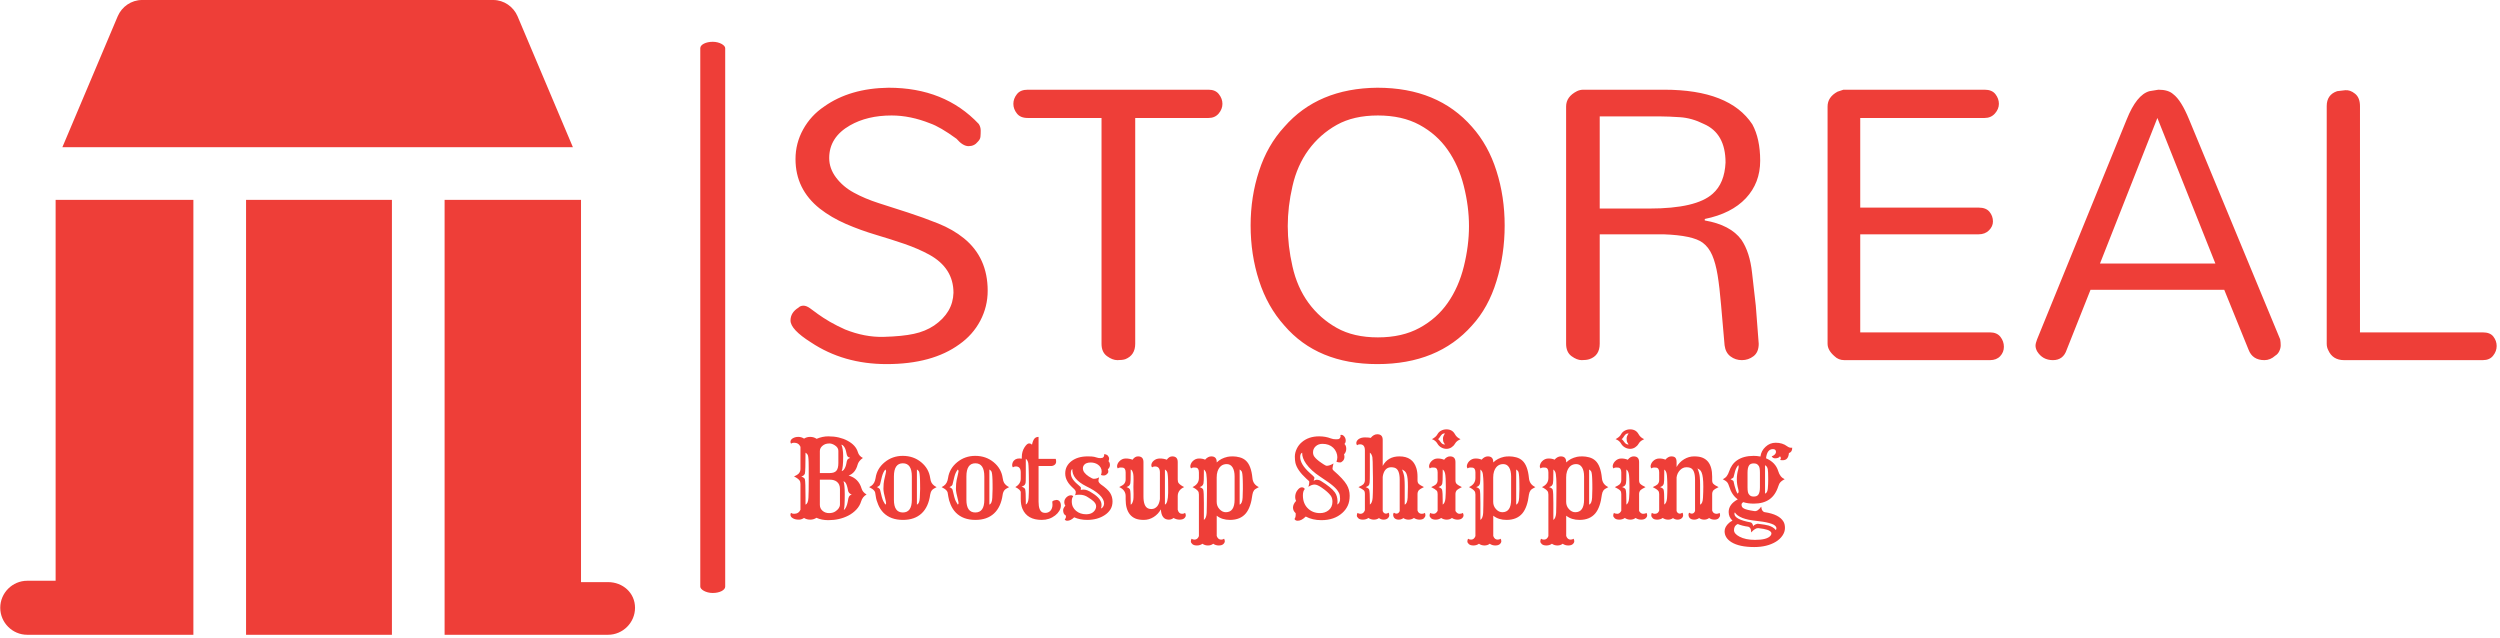 <svg xmlns="http://www.w3.org/2000/svg" version="1.1" xmlns:xlink="http://www.w3.org/1999/xlink" xmlns:svgjs="http://svgjs.dev/svgjs" width="1000" height="255" viewBox="0 0 1000 255"><g transform="matrix(1,0,0,1,-0.606,-0.543)"><svg viewBox="0 0 396 101" data-background-color="#ffffff" preserveAspectRatio="xMidYMid meet" height="255" width="1000" xmlns="http://www.w3.org/2000/svg" xmlns:xlink="http://www.w3.org/1999/xlink"><g id="tight-bounds" transform="matrix(1,0,0,1,0.24,0.215)"><svg viewBox="0 0 395.52 100.57" height="100.57" width="395.52"><g><svg viewBox="0 0 578.69 147.145" height="100.57" width="395.52"><g><rect width="5.777" height="127.767" x="162.269" y="9.689" fill="#ee3e38" opacity="1" stroke-width="0" stroke="transparent" fill-opacity="1" class="rect-o-0" data-fill-palette-color="primary" rx="1%" id="o-0" data-palette-color="#ee3e38"></rect></g><g transform="matrix(1,0,0,1,183.17,20.336)"><svg viewBox="0 0 395.52 106.473" height="106.473" width="395.52"><g id="textblocktransform"><svg viewBox="0 0 395.52 106.473" height="106.473" width="395.52" id="textblock"><g><svg viewBox="0 0 395.52 64.064" height="64.064" width="395.52"><g transform="matrix(1,0,0,1,0,0)"><svg width="395.52" viewBox="2.64 -31.61 197.98 32.07" height="64.064" data-palette-color="#ee3e38"><path d="M7.13-23.45L7.13-23.45Q7.13-22.24 7.93-21.18 8.74-20.11 10-19.43 11.26-18.74 12.87-18.22 14.48-17.7 16.26-17.13 18.05-16.55 19.77-15.86 21.49-15.17 22.76-14.14L22.76-14.14Q25.52-11.9 25.52-8.05L25.52-8.05Q25.52-6.21 24.66-4.57 23.79-2.93 22.24-1.84L22.24-1.84Q19.08 0.46 13.79 0.46L13.79 0.46Q8.79 0.46 5-2.07L5-2.07Q2.64-3.56 2.64-4.6L2.64-4.6Q2.64-5.52 3.56-6.09L3.56-6.09Q3.79-6.32 4.14-6.32 4.48-6.32 4.89-6.03 5.29-5.75 5.83-5.34 6.38-4.94 7.21-4.45 8.05-3.97 8.97-3.56L8.97-3.56Q11.26-2.64 13.45-2.7 15.63-2.76 16.95-3.05 18.28-3.33 19.31-4.02L19.31-4.02Q21.49-5.52 21.55-7.82L21.55-7.82Q21.55-10.69 18.74-12.24L18.74-12.24Q17.47-12.93 15.89-13.48 14.31-14.02 12.56-14.54 10.8-15.06 9.08-15.8 7.36-16.55 6.03-17.59L6.03-17.59Q3.22-19.83 3.22-23.33L3.22-23.33Q3.22-25.17 4.11-26.78 5-28.39 6.55-29.43L6.55-29.43Q9.54-31.55 14.02-31.61L14.02-31.61Q20.52-31.61 24.48-27.41L24.48-27.41Q24.71-27.07 24.71-26.64 24.71-26.21 24.68-25.92 24.66-25.63 24.37-25.34L24.37-25.34Q23.97-24.83 23.3-24.83 22.64-24.83 21.9-25.69L21.9-25.69Q20-27.07 18.85-27.47L18.85-27.47Q16.55-28.39 14.37-28.39L14.37-28.39Q11.55-28.39 9.54-27.24L9.54-27.24Q7.13-25.86 7.13-23.45ZM38.73-28.1L30.17-28.1Q29.31-28.1 28.91-28.62 28.5-29.14 28.5-29.74 28.5-30.34 28.91-30.86 29.31-31.38 30.17-31.38L30.17-31.38 51.15-31.38Q51.95-31.38 52.35-30.86 52.76-30.34 52.76-29.74 52.76-29.14 52.33-28.62 51.89-28.1 51.15-28.1L51.15-28.1 42.64-28.1 42.64-1.9Q42.64-0.57 41.49-0.11L41.49-0.11Q41.15 0 40.57 0 40 0 39.37-0.46 38.73-0.92 38.73-1.9L38.73-1.9 38.73-28.1ZM60.89-20.2Q60.34-17.82 60.34-15.55 60.34-13.28 60.89-10.86 61.43-8.45 62.75-6.64 64.08-4.83 66.03-3.74 67.98-2.64 70.8-2.64 73.62-2.64 75.63-3.74 77.64-4.83 78.9-6.64 80.17-8.45 80.77-10.86 81.37-13.28 81.37-15.55 81.37-17.82 80.77-20.2 80.17-22.59 78.9-24.4 77.64-26.21 75.63-27.3 73.62-28.39 70.8-28.39 67.98-28.39 66.03-27.3 64.08-26.21 62.75-24.4 61.43-22.59 60.89-20.2ZM56.03-15.63L56.03-15.63Q56.03-18.97 57.01-21.95 57.98-24.94 59.94-27.07L59.94-27.07Q63.85-31.55 70.74-31.61L70.74-31.61Q77.75-31.61 81.72-27.07L81.72-27.07Q83.62-24.94 84.56-21.95 85.51-18.97 85.51-15.63L85.51-15.63Q85.51-12.24 84.56-9.17 83.62-6.09 81.72-4.02L81.72-4.02Q77.75 0.46 70.74 0.46L70.74 0.46Q63.79 0.46 59.94-4.02L59.94-4.02Q57.98-6.21 57.01-9.22 56.03-12.24 56.03-15.63ZM92.64-1.9L92.64-29.43Q92.64-30.57 93.9-31.21L93.9-31.21Q94.25-31.38 94.65-31.38L94.65-31.38 104.02-31.38Q111.6-31.38 114.25-27.36L114.25-27.36Q115.16-25.69 115.16-23.13 115.16-20.57 113.5-18.79 111.83-17.01 108.73-16.38L108.73-16.38 108.73-16.21Q111.72-15.69 112.98-13.97L112.98-13.97Q113.96-12.53 114.22-10.11 114.48-7.7 114.65-6.32L114.65-6.32Q114.82-4.31 114.99-1.9L114.99-1.9Q114.99-0.92 114.39-0.46 113.79 0 113.04 0 112.29 0 111.72-0.43 111.14-0.86 111.03-1.72L111.03-1.72Q110.8-4.37 110.62-6.41 110.45-8.45 110.22-9.86 109.99-11.26 109.59-12.18 109.19-13.1 108.5-13.62L108.5-13.62Q107.35-14.48 103.96-14.6L103.96-14.6 96.54-14.6 96.54-1.9Q96.54-0.52 95.34-0.11L95.34-0.11Q94.99 0 94.45 0 93.9 0 93.27-0.46 92.64-0.92 92.64-1.9L92.64-1.9ZM96.54-17.59L102.29-17.59Q107.75-17.59 109.65-19.31L109.65-19.31Q111.03-20.52 111.14-22.93L111.14-22.93Q111.14-26.32 108.61-27.41L108.61-27.41Q107.23-28.1 105.85-28.19 104.48-28.28 103.67-28.28L103.67-28.28 96.54-28.28 96.54-17.59ZM141.83 0L124.93 0Q124.24 0 123.78-0.46L123.78-0.46Q122.98-1.15 122.98-1.9L122.98-1.9 122.98-29.43Q122.98-30.52 124.13-31.15L124.13-31.15Q124.47-31.26 124.82-31.38L124.82-31.38 141.2-31.38Q142.06-31.38 142.46-30.86 142.86-30.34 142.86-29.74 142.86-29.14 142.4-28.62 141.94-28.1 141.2-28.1L141.2-28.1 126.77-28.1 126.77-17.7 140.51-17.7Q141.37-17.7 141.77-17.21 142.17-16.72 142.17-16.09L142.17-16.09Q142.17-15.52 141.71-15.06 141.25-14.6 140.51-14.6L140.51-14.6 126.77-14.6 126.77-3.22 141.83-3.22Q142.63-3.22 143.04-2.7 143.44-2.18 143.44-1.55 143.44-0.92 143.01-0.46 142.58 0 141.83 0L141.83 0ZM164.93-27.93L175.5-2.41Q175.56-2.07 175.56-1.72 175.56-1.38 175.39-1.03 175.22-0.69 174.93-0.52L174.93-0.52Q174.36 0 173.67 0L173.67 0Q172.29 0 171.83-1.21L171.83-1.21 169.01-8.16 153.49-8.16 150.73-1.21Q150.33 0 149.13 0 147.92 0 147.29-1.03L147.29-1.03Q147.11-1.38 147.11-1.67 147.11-1.95 147.29-2.41L147.29-2.41 157.69-27.93Q158.84-30.8 160.33-31.21L160.33-31.21Q160.73-31.26 161.37-31.38L161.37-31.38Q162.52-31.38 163.09-30.86L163.09-30.86Q164.01-30.17 164.93-27.93L164.93-27.93ZM161.25-28.1L154.59-11.21 167.98-11.21 161.25-28.1ZM199.01 0L182.92 0Q181.59 0 181.08-1.15L181.08-1.15Q180.9-1.49 180.9-1.9L180.9-1.9 180.9-29.48Q180.9-30.8 182.11-31.21L182.11-31.21Q182.46-31.26 183.03-31.32 183.61-31.38 184.18-30.92 184.76-30.46 184.76-29.48L184.76-29.48 184.76-3.22 199.01-3.22Q199.87-3.22 200.24-2.73 200.62-2.24 200.62-1.64 200.62-1.03 200.21-0.52 199.81 0 199.01 0L199.01 0Z" opacity="1" transform="matrix(1,0,0,1,0,0)" fill="#ee3e38" class="wordmark-text-0" data-fill-palette-color="primary" id="text-0"></path></svg></g></svg></g><g transform="matrix(1,0,0,1,0,79.188)"><svg viewBox="0 0 232.21 27.285" height="27.285" width="232.21"><g transform="matrix(1,0,0,1,0,0)"><svg width="232.21" viewBox="1.83 -41.33 463.936 54.51" height="27.285" data-palette-color="#ee3e38"><path d="M10.99 0.49L10.99 0.49Q9.38 0.49 8.13-0.29L8.13-0.29Q6.88 0.49 5.82 0.49 4.76 0.49 4.08 0.31 3.39 0.12 2.88-0.2L2.88-0.2Q1.83-0.83 1.83-1.78L1.83-1.78Q1.83-2.27 2.1-2.64L2.1-2.64Q2.64-2.22 3.47-2.22L3.47-2.22Q5.64-2.22 6.47-4.08L6.47-4.08 6.47-16.02Q6.47-17.11 6.01-17.7L6.01-17.7Q5.27-18.65 3.49-19.51L3.49-19.51Q5.13-20.26 5.64-20.83L5.64-20.83Q6.47-21.78 6.47-22.95L6.47-22.95 6.47-33.25Q5.64-35.13 3.47-35.13L3.47-35.13Q2.64-35.13 2.1-34.72L2.1-34.72Q1.83-35.08 1.83-35.56 1.83-36.04 2.11-36.45 2.39-36.87 2.88-37.16L2.88-37.16Q4-37.84 5.46-37.84 6.91-37.84 8.13-37.04L8.13-37.04Q9.4-37.84 10.96-37.84L10.96-37.84Q12.67-37.84 13.94-36.94L13.94-36.94Q16.65-38.09 19.34-38.09 22.02-38.09 24.23-37.56 26.44-37.04 28.22-36.08L28.22-36.08Q32.1-34.03 33.06-30.76L33.06-30.76Q33.59-28.96 35.38-28.08L35.38-28.08Q33.4-26.71 32.93-24.95L32.93-24.95Q31.91-21.09 28.78-19.92L28.78-19.92Q33.37-18.65 34.77-13.92L34.77-13.92Q35.25-12.23 37.08-11.16L37.08-11.16Q35.21-10.11 34.57-7.98 33.94-5.86 32.34-4.16 30.74-2.47 28.61-1.37L28.61-1.37Q24.51 0.73 19.36 0.73L19.36 0.73Q16.28 0.73 13.87-0.37L13.87-0.37Q12.6 0.49 10.99 0.49ZM15.45-21.09L20.02-21.09Q22.17-21.09 23.07-22.12L23.07-22.12Q24.02-23.17 24.02-25.73L24.02-25.73 24.02-31.37Q24.02-32.86 22.46-33.89L22.46-33.89Q21.09-34.79 19.93-34.79 18.77-34.79 18.03-34.51 17.29-34.23 16.7-33.74L16.7-33.74Q15.45-32.71 15.45-31.27L15.45-31.27 15.45-21.09ZM25.42-34.23L25.42-34.23Q26.25-32.37 26.25-28.81L26.25-28.81Q26.25-23.56 25.56-22L25.56-22Q26.59-22.19 27.29-23.97L27.29-23.97Q27.56-24.63 27.7-25.37 27.83-26.1 27.92-26.5 28-26.9 28.17-27.2L28.17-27.2Q28.54-27.81 29.49-28.13L29.49-28.13Q28.52-28.44 28.27-28.81L28.27-28.81Q27.95-29.22 27.76-30.32 27.56-31.42 27.29-32.12 27.03-32.81 26.71-33.25L26.71-33.25Q26.1-34.13 25.42-34.23ZM8.81-9.64L8.81-6.47Q10.03-6.93 10.16-9.67L10.16-9.67Q10.3-12.4 10.3-17.24 10.3-22.07 10.29-23.67 10.28-25.27 10.25-26.25L10.25-26.25Q10.18-29.13 9.7-29.72 9.23-30.32 8.81-30.52L8.81-30.52Q8.81-22.02 8.52-20.85L8.52-20.85Q8.18-19.87 6.86-19.46L6.86-19.46Q8.33-18.95 8.52-18.21L8.52-18.21Q8.81-17.04 8.81-9.64L8.81-9.64ZM15.45-18.02L15.45-6.37Q15.45-4.66 16.75-3.56L16.75-3.56Q17.99-2.54 19.73-2.54L19.73-2.54Q21.41-2.54 22.56-3.27L22.56-3.27Q24.76-4.71 24.76-6.57L24.76-6.57 24.76-13.72Q24.76-15.94 23.32-17.07L23.32-17.07Q22.09-18.02 20.12-18.02L20.12-18.02 15.45-18.02ZM26.39-17.26L26.39-17.26Q26.98-15.94 26.98-11.16L26.98-11.16Q26.98-5.1 26.54-4.05L26.54-4.05Q27.05-4.15 27.59-5.3 28.13-6.45 28.34-7.67 28.56-8.89 28.65-9.33 28.74-9.77 28.91-10.11L28.91-10.11Q29.3-10.84 30.22-11.16L30.22-11.16Q28.76-11.62 28.5-13.01 28.25-14.4 28-15.16 27.76-15.92 27.49-16.36L27.49-16.36Q27.03-17.14 26.39-17.26ZM44.89-2.73Q43.36-4.3 42.47-6.45 41.57-8.59 41.38-10.13 41.18-11.67 41.05-12.11 40.92-12.55 40.6-12.94L40.6-12.94Q39.96-13.75 38.28-14.58L38.28-14.58Q40.4-15.53 40.99-17.63L40.99-17.63Q41.16-18.21 41.26-18.8L41.26-18.8Q41.89-23.17 45.48-26.11 49.07-29.05 53.85-29.05L53.85-29.05Q58.84-29.05 62.42-26.07L62.42-26.07Q65.92-23.17 66.55-18.8L66.55-18.8Q66.77-17.26 67.21-16.55L67.21-16.55Q68.04-15.26 69.53-14.58L69.53-14.58Q67.87-13.77 67.38-13.16L67.38-13.16Q66.72-12.3 66.55-11.13L66.55-11.13Q65.77-5.37 62.55-2.38 59.32 0.61 53.95 0.61L53.95 0.61Q48.19 0.61 44.89-2.73L44.89-2.73ZM58.05-19.51Q58.05-25.61 53.9-25.61 49.75-25.61 49.75-19.51L49.75-19.51 49.75-8.69Q49.75-2.83 53.88-2.83L53.88-2.83Q58.05-2.83 58.05-8.69L58.05-8.69 58.05-19.51ZM60.4-22.73L60.4-6.47Q61.62-6.93 61.74-9.67L61.74-9.67Q61.89-12.4 61.89-13.73 61.89-15.06 61.87-15.95 61.86-16.85 61.84-17.8L61.84-17.8Q61.74-21.36 61.28-21.95 60.81-22.53 60.4-22.73L60.4-22.73ZM45.77-6.47L45.77-6.47Q46.12-6.74 46.12-7.08L46.12-7.08Q46.12-7.62 45.9-8.45L45.9-8.45Q44.89-12.28 44.89-13.78 44.89-15.28 44.99-16.13 45.09-16.97 45.24-17.82L45.24-17.82Q45.55-19.48 45.9-20.75L45.9-20.75Q46.12-21.58 46.12-21.88L46.12-21.88Q46.12-22.46 45.77-22.73L45.77-22.73Q44.75-21.51 44.21-19.46 43.67-17.41 43.33-15.84L43.33-15.84Q43.21-15.19 41.89-14.58L41.89-14.58Q43.21-13.96 43.33-13.35L43.33-13.35Q44.24-9.23 44.82-8.11 45.41-6.98 45.77-6.47ZM78.46-2.73Q76.92-4.3 76.03-6.45 75.14-8.59 74.95-10.13 74.75-11.67 74.62-12.11 74.48-12.55 74.16-12.94L74.16-12.94Q73.53-13.75 71.85-14.58L71.85-14.58Q73.97-15.53 74.56-17.63L74.56-17.63Q74.73-18.21 74.82-18.8L74.82-18.8Q75.46-23.17 79.05-26.11 82.64-29.05 87.42-29.05L87.42-29.05Q92.4-29.05 95.99-26.07L95.99-26.07Q99.48-23.17 100.12-18.8L100.12-18.8Q100.34-17.26 100.78-16.55L100.78-16.55Q101.61-15.26 103.1-14.58L103.1-14.58Q101.44-13.77 100.95-13.16L100.95-13.16Q100.29-12.3 100.12-11.13L100.12-11.13Q99.34-5.37 96.11-2.38 92.89 0.61 87.52 0.61L87.52 0.61Q81.76 0.61 78.46-2.73L78.46-2.73ZM91.62-19.51Q91.62-25.61 87.47-25.61 83.32-25.61 83.32-19.51L83.32-19.51 83.32-8.69Q83.32-2.83 87.45-2.83L87.45-2.83Q91.62-2.83 91.62-8.69L91.62-8.69 91.62-19.51ZM93.96-22.73L93.96-6.47Q95.19-6.93 95.31-9.67L95.31-9.67Q95.45-12.4 95.45-13.73 95.45-15.06 95.44-15.95 95.43-16.85 95.41-17.8L95.41-17.8Q95.31-21.36 94.84-21.95 94.38-22.53 93.96-22.73L93.96-22.73ZM79.34-6.47L79.34-6.47Q79.68-6.74 79.68-7.08L79.68-7.08Q79.68-7.62 79.46-8.45L79.46-8.45Q78.46-12.28 78.46-13.78 78.46-15.28 78.56-16.13 78.66-16.97 78.8-17.82L78.8-17.82Q79.12-19.48 79.46-20.75L79.46-20.75Q79.68-21.58 79.68-21.88L79.68-21.88Q79.68-22.46 79.34-22.73L79.34-22.73Q78.32-21.51 77.78-19.46 77.24-17.41 76.9-15.84L76.9-15.84Q76.78-15.19 75.46-14.58L75.46-14.58Q76.78-13.96 76.9-13.35L76.9-13.35Q77.8-9.23 78.39-8.11 78.97-6.98 79.34-6.47ZM122.18-3.58Q122.65-4.05 122.92-4.8 123.19-5.54 123.19-6.36 123.19-7.18 123.09-7.86L123.09-7.86Q123.26-8.23 124.02-8.44 124.77-8.64 125.02-8.64L125.02-8.64Q125.94-8.64 126.51-7.95 127.07-7.25 127.07-6.02 127.07-4.79 126.35-3.59 125.63-2.39 124.43-1.46L124.43-1.46Q121.77 0.61 118.23 0.61L118.23 0.61Q111.49 0.61 109.29-4.49L109.29-4.49Q108.49-6.37 108.49-9.2L108.49-9.2 108.49-12.18Q108.49-13.33 105.97-14.6L105.97-14.6Q108.49-16.04 108.49-18.48L108.49-18.48 108.49-21.36Q108.49-24.15 106.22-24.15L106.22-24.15Q105.39-24.15 104.85-23.73L104.85-23.73Q104.51-24.19 104.51-24.69 104.51-25.2 104.69-25.79 104.88-26.39 105.34-26.88L105.34-26.88Q106.51-28.15 108.98-27.76L108.98-27.76 108.98-28.54Q108.98-31.1 110.27-33.06L110.27-33.06Q111.42-34.81 112.31-34.81 113.2-34.81 113.69-34.2L113.69-34.2Q114.1-36.13 114.79-36.99 115.47-37.84 116.74-37.84L116.74-37.84 116.74-27.66 124.68-27.66Q124.87-27.27 124.87-26.35 124.87-25.44 124.16-24.89 123.45-24.34 122.45-24.34L122.45-24.34 116.74-24.34 116.74-7.81Q116.74-3.56 118.67-2.83L118.67-2.83Q119.23-2.64 119.88-2.64 120.52-2.64 121.12-2.87 121.72-3.1 122.18-3.58ZM110.83-8.06L110.83-6.47Q111.98-7.2 112.13-9.52L112.13-9.52Q112.22-11.18 112.24-12.11 112.25-13.04 112.26-13.61 112.27-14.18 112.27-14.5L112.27-14.5 112.27-15.48Q112.27-16.19 112.26-17.3 112.25-18.41 112.24-19.71 112.22-21.02 112.18-22.22L112.18-22.22Q112.1-25.1 111.96-25.73L111.96-25.73Q111.66-27.15 110.83-27.69L110.83-27.69 110.83-20.07Q110.83-16.67 110.72-16.48 110.61-16.28 110.54-16.02L110.54-16.02Q110.32-15.28 108.88-14.79L108.88-14.79Q110.34-14.28 110.54-13.55L110.54-13.55Q110.83-12.38 110.83-8.06L110.83-8.06ZM133.24-0.59L133.24-0.59Q131.58 1 130.04 1L130.04 1Q129.19 1 128.87 0.37L128.87 0.37Q129.43-0.2 129.43-0.76 129.43-1.32 129.26-1.61L129.26-1.61 128.95-2.17 129.34-1.44Q128.75-1.71 128.43-2.34 128.12-2.98 128.12-3.89 128.12-4.81 129.14-5.98L129.14-5.98Q128.65-6.67 128.65-7.5 128.65-8.33 128.93-8.87 129.21-9.42 129.65-9.86L129.65-9.86Q130.63-10.79 131.73-10.79L131.73-10.79Q132.46-10.79 132.78-10.28L132.78-10.28Q132.12-9.57 132.12-8.04 132.12-6.52 132.64-5.44 133.17-4.37 134.07-3.61L134.07-3.61Q135.98-2 138.76-2L138.76-2Q141.86-2 143.06-4.27L143.06-4.27Q143.4-4.96 143.4-5.65 143.4-6.35 143.08-6.9 142.76-7.45 142.25-7.96L142.25-7.96Q141.4-8.79 139.64-9.86L139.64-9.86Q137.95-11.06 135.66-11.06L135.66-11.06Q134.17-11.06 133.66-10.82L133.66-10.82Q133.97-11.55 133.97-12.28 133.97-13.01 133-13.88 132.02-14.75 131.25-15.63 130.48-16.5 130.02-17.38L130.02-17.38Q129.09-19.04 129.09-20.9 129.09-22.75 129.86-24.18 130.63-25.61 132.02-26.64L132.02-26.64Q134.93-28.81 139.47-28.81L139.47-28.81Q141.66-28.81 142.48-28.61 143.3-28.42 143.79-28.25L143.79-28.25Q144.45-28 145.4-28 146.35-28 146.73-28.42 147.11-28.83 147.11-29.19 147.11-29.54 147.04-29.74L147.04-29.74Q147.18-29.79 147.48-29.79 147.77-29.79 148.15-29.61 148.53-29.44 148.82-29.15L148.82-29.15Q149.4-28.49 149.4-27.75 149.4-27 149.11-26.61L149.11-26.61Q149.79-25.98 149.79-24.8 149.79-23.63 148.82-22.83L148.82-22.83Q149.04-22.39 149.04-21.75 149.04-21.12 148.35-20.53 147.67-19.95 147.06-19.95L147.06-19.95Q146.01-19.95 145.64-20.21L145.64-20.21Q145.96-21 145.96-21.91 145.96-22.83 145.47-23.66 144.99-24.49 144.23-25L144.23-25Q142.81-25.98 140.86-25.98L140.86-25.98Q138.39-25.98 137.54-24.41L137.54-24.41Q137.27-23.93 137.27-23.35 137.27-22.78 137.43-22.3 137.59-21.83 137.95-21.34L137.95-21.34Q138.66-20.39 139.96-19.53L139.96-19.53Q141.64-18.43 142.3-18.43L142.3-18.43Q143.72-18.43 144.77-19.12L144.77-19.12Q144.47-17.94 144.47-17.48L144.47-17.48Q144.47-16.77 145.6-15.84L145.6-15.84Q148.74-13.67 149.89-11.87L149.89-11.87Q150.99-10.11 150.99-7.96 150.99-5.81 150.04-4.28 149.09-2.76 147.45-1.66L147.45-1.66Q144.06 0.61 139.22 0.61L139.22 0.61Q135.93 0.61 133.24-0.59ZM132.39-22.95L132.39-22.95Q131.68-22.61 131.68-21.06 131.68-19.51 132.68-18.1 133.68-16.7 135.85-14.94L135.85-14.94Q136.37-14.55 136.37-14.18L136.37-14.18Q136.37-13.62 136.27-13.28L136.27-13.28Q136.56-13.35 137.29-13.43L137.29-13.43Q139.08-13.6 141.71-11.77L141.71-11.77Q145.91-9.18 145.91-6.32L145.91-6.32Q145.91-5.25 145.62-4.71L145.62-4.71Q146.5-4.88 146.96-6.2L146.96-6.2Q147.08-6.59 147.08-7.01L147.08-7.01Q147.08-8.98 144.95-11.02 142.81-13.06 138.81-14.97L138.81-14.97Q132.17-18.33 132.39-22.95ZM177.09 0.49L177.09 0.49Q173.64 0.49 173.38-4.27L173.38-4.27Q172.13-2.03 170.02-0.71 167.91 0.61 165.48 0.61 163.05 0.61 161.54-0.05 160.02-0.71 159.02-1.95L159.02-1.95Q157.07-4.39 157.07-8.89L157.07-8.89 157.07-10.4Q157.07-13.23 154.09-14.6L154.09-14.6Q155.85-15.45 156.34-16.04L156.34-16.04Q157.07-16.94 157.07-18.07L157.07-18.07 157.07-21.36Q157.07-23.44 155.65-23.61L155.65-23.61Q155.24-23.66 154.6-23.66 153.97-23.66 153.43-23.24L153.43-23.24Q153.09-23.71 153.09-24.21 153.09-24.71 153.34-25.33 153.6-25.95 154.14-26.51L154.14-26.51Q155.41-27.83 157.09-27.83 158.78-27.83 160.27-27.27L160.27-27.27Q161.34-28.81 162.8-28.81L162.8-28.81Q165.32-28.81 165.32-26.17L165.32-26.17 165.32-10.28Q165.32-5.64 167.47-4.71L167.47-4.71Q168.15-4.42 168.99-4.42 169.84-4.42 170.52-4.77 171.2-5.13 171.72-5.74L171.72-5.74Q172.67-6.93 172.94-9.01L172.94-9.01 172.94-21.36Q172.94-24.15 170.67-24.15L170.67-24.15Q169.84-24.15 169.3-23.73L169.3-23.73Q168.96-24.19 168.96-24.69 168.96-25.2 169.21-25.74 169.47-26.29 170.01-26.76L170.01-26.76Q171.2-27.83 172.92-27.83 174.65-27.83 176.13-27.27L176.13-27.27Q177.21-28.81 178.67-28.81L178.67-28.81Q181.19-28.81 181.19-26.17L181.19-26.17 181.19-18.07Q181.19-16.94 181.63-16.41L181.63-16.41Q182.41-15.45 184.17-14.6L184.17-14.6Q181.19-13.23 181.19-10.4L181.19-10.4 181.19-4.1Q181.65-2.22 183.22-2.22L183.22-2.22Q184.05-2.22 184.58-2.64L184.58-2.64Q184.92-2.17 184.92-1.48 184.92-0.78 184.23-0.15 183.53 0.49 182.06 0.49 180.58 0.49 179.26-0.29L179.26-0.29Q178.28 0.49 177.09 0.49ZM175.26-22.73L175.26-6.47Q176.67-7.03 176.75-11.87L176.75-11.87Q176.75-12.89 176.75-14.21 176.75-15.53 176.73-16.47 176.72-17.41 176.7-18.26L176.7-18.26Q176.6-21.34 176.13-21.94 175.67-22.53 175.26-22.73L175.26-22.73ZM160.73-11.38L160.66-14.6 160.73-17.82Q160.73-20 160.58-20.7L160.58-20.7Q160.17-22.56 159.41-22.73L159.41-22.73 159.41-21.14Q159.41-17.02 159.23-16.3 159.05-15.58 158.64-15.22 158.24-14.87 157.46-14.6L157.46-14.6Q158.92-14.09 159.12-13.35L159.12-13.35Q159.41-12.18 159.41-8.06L159.41-8.06 159.41-6.47Q160.14-6.64 160.61-8.64L160.61-8.64Q160.73-9.2 160.73-11.38L160.73-11.38ZM192.64 11.65L192.64 11.65Q191.54 12.45 190.1 12.45 188.66 12.45 187.96 11.82 187.27 11.18 187.27 10.6L187.27 10.6Q187.27 9.79 187.61 9.33L187.61 9.33Q188.14 9.74 188.97 9.74L188.97 9.74Q190.39 9.74 191 8.11L191 8.11 191-11.13Q191-12.26 190.54-12.79L190.54-12.79Q189.8-13.7 188.02-14.58L188.02-14.58Q191-15.94 191-18.8L191-18.8 191-21.36Q191-23.44 189.58-23.61L189.58-23.61Q189.17-23.66 188.53-23.66 187.9-23.66 187.36-23.24L187.36-23.24Q187.02-23.71 187.02-24.21 187.02-24.71 187.28-25.33 187.53-25.95 188.05-26.51L188.05-26.51Q189.34-27.83 191.04-27.83 192.73-27.83 193.86-27.29L193.86-27.29Q195.2-28.81 196.74-28.81L196.74-28.81Q199.25-28.81 199.25-26.17L199.25-26.17 199.25-26Q201.18-27.93 204.28-28.61L204.28-28.61Q205.23-28.81 206.74-28.81 208.24-28.81 209.9-28.37 211.56-27.93 212.78-26.81L212.78-26.81Q215.22-24.56 215.78-18.8L215.78-18.8Q216.03-15.82 218.76-14.58L218.76-14.58Q217.03-13.72 216.56-13.13L216.56-13.13Q215.95-12.3 215.78-11.13L215.78-11.13Q215.07-5.25 212.75-2.44L212.75-2.44Q210.21 0.61 205.4 0.61L205.4 0.61Q201.69 0.61 199.25-1.34L199.25-1.34 199.25 8.06Q199.86 9.74 201.28 9.74L201.28 9.74Q202.11 9.74 202.65 9.33L202.65 9.33Q202.99 9.79 202.99 10.49 202.99 11.18 202.29 11.82 201.6 12.45 200.18 12.45 198.76 12.45 197.62 11.65L197.62 11.65Q196.64 12.45 195.19 12.45 193.74 12.45 192.64 11.65ZM199.23-19.02L199.23-7.74Q199.23-5.76 200.55-4.35L200.55-4.35Q201.84-2.95 203.45-2.95L203.45-2.95Q207.53-2.95 207.53-8.81L207.53-8.81 207.53-19.51Q207.53-22.19 206.58-23.72 205.62-25.24 203.89-25.24L203.89-25.24Q200.79-25.24 199.62-21.83L199.62-21.83Q199.23-20.65 199.23-19.02L199.23-19.02ZM209.87-22.73L209.87-6.47Q211.09-6.93 211.24-9.67L211.24-9.67Q211.36-12.4 211.36-13.73 211.36-15.06 211.35-15.95 211.34-16.85 211.31-17.8L211.31-17.8Q211.22-21.36 210.75-21.95 210.29-22.53 209.87-22.73L209.87-22.73ZM193.3-7.35L193.3 0.63Q194.44-0.15 194.59-2.64L194.59-2.64Q194.64-4.05 194.66-5.91L194.66-5.91Q194.71-10.08 194.72-11.22 194.74-12.35 194.74-13.16L194.74-13.16 194.74-15.09Q194.74-15.48 194.72-16.05 194.71-16.63 194.7-17.3 194.69-17.97 194.64-18.6L194.64-18.6Q194.52-21.02 194.11-21.74 193.71-22.46 193.3-22.73L193.3-22.73 193.3-21.26Q193.3-17.02 193.11-16.3 192.93-15.58 192.53-15.21 192.12-14.84 191.34-14.58L191.34-14.58Q192.81-14.06 193-13.35L193-13.35Q193.3-12.28 193.3-7.35L193.3-7.35ZM240.48-0.95L240.48-0.95Q238.53 1 236.77 1L236.77 1Q235.65 1 235.26 0.17L235.26 0.17Q235.82-0.51 235.82-1.88L235.82-1.88 235.82-2.25Q235.82-2.39 235.8-2.51L235.8-2.51Q234.57-3.61 234.57-5.11 234.57-6.62 235.99-8.18L235.99-8.18Q235.58-9.01 235.58-9.95 235.58-10.89 235.86-11.71 236.14-12.52 236.63-13.13L236.63-13.13Q237.65-14.48 238.64-14.48 239.63-14.48 240.04-13.7L240.04-13.7Q239.16-12.77 239.16-10.79 239.16-8.81 239.74-7.35 240.31-5.88 241.36-4.83L241.36-4.83Q243.61-2.54 247.1-2.54L247.1-2.54Q249.44-2.54 251.08-3.88L251.08-3.88Q252.84-5.32 252.84-7.81L252.84-7.81Q252.84-9.57 252.01-10.67L252.01-10.67Q250.71-12.38 247.95-14.28L247.95-14.28Q245.83-15.77 244.56-15.77L244.56-15.77Q243.27-15.77 241.7-14.72L241.7-14.72Q242.12-15.97 242.12-17.04L242.12-17.04Q242.12-17.29 241.65-17.68L241.65-17.68 240.75-18.48Q236.48-22.41 235.7-25.78L235.7-25.78Q235.43-26.95 235.43-28.72 235.43-30.49 236.3-32.31 237.16-34.13 238.68-35.4L238.68-35.4Q241.83-38.09 246.68-38.09L246.68-38.09Q249.64-38.09 252.1-37.13L252.1-37.13Q253.15-36.72 254.5-36.72L254.5-36.72Q255.06-36.72 255.51-36.78 255.96-36.84 256.3-37.28L256.3-37.28Q256.62-37.74 256.62-38.11 256.62-38.48 256.52-38.72L256.52-38.72Q256.69-38.79 257-38.79 257.3-38.79 257.67-38.59 258.04-38.38 258.33-38.01L258.33-38.01Q258.99-37.18 258.99-36.15 258.99-35.11 258.4-34.57L258.4-34.57Q259.23-33.84 259.23-32.3L259.23-32.3Q259.23-30.79 258.21-29.76L258.21-29.76Q258.4-29.1 258.4-28.58 258.4-28.05 258.22-27.58 258.04-27.1 257.72-26.76L257.72-26.76Q257.01-26 256.38-26L256.38-26Q255.38-26 254.69-26.34L254.69-26.34Q255.11-27.32 255.11-28.44 255.11-29.57 254.61-30.75 254.11-31.93 253.2-32.81L253.2-32.81Q251.3-34.62 248.22-34.62L248.22-34.62Q246.27-34.62 245.02-33.42L245.02-33.42Q243.85-32.3 243.85-30.71L243.85-30.71Q243.85-29.52 244.44-28.71L244.44-28.71Q245.46-27.32 247.69-25.83L247.69-25.83 248.86-25.05Q249.83-24.44 250.18-24.44 250.52-24.44 250.86-24.51 251.2-24.58 251.62-24.71L251.62-24.71Q252.49-25 253.32-25.54L253.32-25.54 253.01-24.17Q252.86-23.49 252.86-23.17L252.86-23.17Q252.86-22.66 253.37-22.24L253.37-22.24Q257.94-18.29 259.48-15.63L259.48-15.63Q260.82-13.31 260.82-10.62 260.82-7.93 259.94-6.01 259.06-4.08 257.38-2.59L257.38-2.59Q253.67 0.73 247.73 0.73L247.73 0.73Q243.56 0.73 240.48-0.95ZM238.82-30.52L238.82-30.52Q237.9-30.13 237.9-28.49L237.9-28.49Q237.9-25.15 242.36-21.14L242.36-21.14 243.83-19.82Q244.58-19.14 244.5-18.77 244.41-18.41 244.35-18.19 244.29-17.97 244.22-17.77 244.15-17.58 244.12-17.48L244.12-17.48Q244.98-17.99 245.51-17.99L245.51-17.99Q246.59-17.99 247.54-17.41L247.54-17.41Q252.25-14.48 253.94-12.18L253.94-12.18Q255.16-10.5 255.2-7.98L255.2-7.98Q255.2-7.08 255.08-6.47L255.08-6.47Q256.38-7.3 256.38-9.11L256.38-9.11Q256.38-10.86 255.9-11.82 255.42-12.77 254.79-13.51 254.15-14.26 253.14-15.14 252.13-16.02 250.64-17.04L250.64-17.04 247.17-19.41Q242.9-22.22 240.68-25.34L240.68-25.34Q238.73-28.1 238.82-30.52ZM269.51-0.29L269.51-0.29Q268.39 0.49 266.96 0.49 265.53 0.49 264.83-0.15 264.14-0.78 264.14-1.37L264.14-1.37Q264.14-2.17 264.48-2.64L264.48-2.64Q265.02-2.22 265.85-2.22L265.85-2.22Q267.26-2.22 267.87-3.86L267.87-3.86 267.87-11.38Q267.87-12.6 267.41-13.04L267.41-13.04Q266.85-13.62 264.89-14.58L264.89-14.58Q266.6-15.36 267.07-15.82L267.07-15.82Q267.87-16.63 267.87-17.8L267.87-17.8 267.87-31.62Q267.87-34.4 265.6-34.4L265.6-34.4Q264.77-34.4 264.24-33.98L264.24-33.98Q263.89-34.45 263.89-34.95 263.89-35.45 264.15-35.91 264.41-36.38 264.92-36.77L264.92-36.77Q266.09-37.6 267.85-37.6 269.61-37.6 270.58-37.38L270.58-37.38Q271.93-39.06 273.61-39.06L273.61-39.06Q276.12-39.06 276.12-36.43L276.12-36.43 276.12-24.39Q278.49-28.81 283.86-28.81L283.86-28.81Q290.02-28.81 291.7-23.36L291.7-23.36Q292.24-21.63 292.24-19.43L292.24-19.43 292.24-17.8Q292.24-16.65 292.75-16.14L292.75-16.14Q293.51-15.38 295.22-14.6L295.22-14.6Q293.36-13.7 292.92-13.21L292.92-13.21Q292.24-12.45 292.24-11.38L292.24-11.38 292.24-3.74Q292.7-2.22 294.26-2.22L294.26-2.22Q295.09-2.22 295.63-2.64L295.63-2.64Q295.9-2.27 295.9-1.56 295.9-0.85 295.25-0.18 294.61 0.49 293.19 0.49 291.77 0.49 290.58-0.29L290.58-0.29Q289.48 0.49 288.1 0.49 286.72 0.49 285.7-0.24L285.7-0.24Q284.74 0.49 283.56 0.49 282.37 0.49 281.67-0.12 280.96-0.73 280.96-1.88L280.96-1.88Q280.96-2.42 281.33-2.73L281.33-2.73Q281.89-2.29 282.45-2.29L282.45-2.29Q283.52-2.29 283.99-3.49L283.99-3.49 283.99-18.04Q283.99-22.8 281.67-23.54L281.67-23.54Q280.93-23.78 280.08-23.78L280.08-23.78Q277.54-23.78 276.54-21.09L276.54-21.09Q276.22-20.26 276.12-19.29L276.12-19.29 276.12-3.49Q276.59-2.29 277.66-2.29L277.66-2.29Q278.22-2.29 278.79-2.73L278.79-2.73Q279.15-2.42 279.15-1.57 279.15-0.73 278.44-0.12 277.74 0.49 276.54 0.49 275.34 0.49 274.39-0.24L274.39-0.24Q273.39 0.49 272.02 0.49 270.66 0.49 269.51-0.29ZM270.17-8.08L270.17-6.49Q271.27-7.2 271.46-9.59L271.46-9.59Q271.54-10.64 271.56-11.94 271.58-13.23 271.6-13.78 271.61-14.33 271.61-14.6L271.61-14.6 271.61-16.8Q271.61-17.7 271.61-18.85L271.61-18.85 271.56-21.24Q271.51-27.71 271.34-28.44L271.34-28.44Q271-29.98 270.17-30.52L270.17-30.52 270.17-22.29Q270.17-17.24 270.06-16.66 269.95-16.09 269.87-15.82L269.87-15.82Q269.66-15.06 268.21-14.58L268.21-14.58Q269.68-14.06 269.87-13.35L269.87-13.35Q270.17-12.18 270.17-8.08L270.17-8.08ZM286.31-15.26L286.31-6.47Q287.53-6.93 287.67-9.67L287.67-9.67Q287.79-12.4 287.79-14.69 287.79-16.97 287.65-18.41 287.5-19.85 287.17-20.69 286.84-21.53 286.33-21.96 285.82-22.39 285.08-22.75L285.08-22.75Q286.01-20.56 286.16-18.75 286.31-16.94 286.31-15.26L286.31-15.26ZM305.64-32.3L305.64-32.3Q304.39-32.3 303.23-32.96 302.07-33.62 301.46-34.72L301.46-34.72Q300.81-35.84 299.71-36.43L299.71-36.43Q299.36-36.6 298.93-36.79L298.93-36.79 299.76-37.3Q300.93-38.04 301.49-39.09 302.05-40.14 303.19-40.73 304.32-41.33 305.64-41.33L305.64-41.33Q308.37-41.33 309.59-39.04L309.59-39.04Q310.42-37.52 312.16-36.79L312.16-36.79Q311.79-36.57 311.44-36.4 311.08-36.23 310.77-36.01L310.77-36.01Q310.06-35.52 309.51-34.57 308.96-33.62 307.92-32.96 306.88-32.3 305.64-32.3ZM304.35-35.29Q304.2-35.55 304.11-35.9 304.03-36.25 304.03-37.16 304.03-38.06 304.96-39.45L304.96-39.45Q304.05-39.45 303.69-39.12 303.32-38.79 303.14-38.56 302.95-38.33 302.82-38.1 302.68-37.87 302.49-37.6L302.49-37.6Q302.03-36.94 301.73-36.79L301.73-36.79Q302.12-36.57 302.45-36.1 302.78-35.62 303.22-35.11L303.22-35.11Q303.88-34.3 304.96-34.3L304.96-34.3Q304.81-34.57 304.65-34.8 304.49-35.03 304.35-35.29ZM303.2-0.29L303.2-0.29Q302.07 0.49 300.65 0.49 299.22 0.49 298.52-0.15 297.83-0.78 297.83-1.37L297.83-1.37Q297.83-2.17 298.17-2.64L298.17-2.64Q298.71-2.22 299.76-2.22 300.81-2.22 301.56-3.59L301.56-3.59 301.56-11.38Q301.56-12.45 301.12-12.94L301.12-12.94Q300.41-13.67 298.58-14.58L298.58-14.58Q300.29-15.36 300.76-15.82L300.76-15.82Q301.56-16.63 301.56-17.8L301.56-17.8 301.56-21.36Q301.56-23.44 300.15-23.61L300.15-23.61Q299.73-23.66 299.1-23.66 298.46-23.66 297.92-23.24L297.92-23.24Q297.58-23.71 297.58-24.21 297.58-24.71 297.84-25.33 298.1-25.95 298.63-26.51L298.63-26.51Q299.9-27.83 301.56-27.83 303.22-27.83 304.56-27.25L304.56-27.25Q305.76-28.81 307.3-28.81L307.3-28.81Q309.81-28.81 309.81-26.17L309.81-26.17 309.81-17.8Q309.81-16.63 310.33-16.11L310.33-16.11Q311.08-15.36 312.79-14.58L312.79-14.58Q310.96-13.67 310.5-13.21L310.5-13.21Q309.81-12.45 309.81-11.38L309.81-11.38 309.81-3.52Q310.62-2.22 311.64-2.22 312.67-2.22 313.21-2.64L313.21-2.64Q313.55-2.17 313.55-1.48 313.55-0.78 312.85-0.15 312.16 0.49 310.77 0.49 309.37 0.49 308.18-0.29L308.18-0.29Q307.18 0.49 305.76 0.49 304.35 0.49 303.2-0.29ZM305.31-11.87Q305.32-12.7 305.33-13.26 305.35-13.82 305.35-14.16L305.35-14.16 305.35-14.82Q305.35-15.19 305.33-15.77 305.32-16.36 305.31-17.07 305.3-17.77 305.27-18.46L305.27-18.46Q305.18-20.14 305.03-20.78L305.03-20.78Q304.74-22.19 303.91-22.73L303.91-22.73 303.91-21.14Q303.91-17.02 303.72-16.3 303.54-15.58 303.14-15.22 302.73-14.87 301.95-14.6L301.95-14.6Q303.42-14.09 303.61-13.35L303.61-13.35Q303.91-12.18 303.91-8.06L303.91-8.06 303.91-6.47Q305.03-7.2 305.18-9.47L305.18-9.47Q305.3-11.04 305.31-11.87ZM320.7 11.65L320.7 11.65Q319.6 12.45 318.16 12.45 316.72 12.45 316.02 11.82 315.33 11.18 315.33 10.6L315.33 10.6Q315.33 9.79 315.67 9.33L315.67 9.33Q316.21 9.74 317.04 9.74L317.04 9.74Q318.45 9.74 319.06 8.11L319.06 8.11 319.06-11.13Q319.06-12.26 318.6-12.79L318.6-12.79Q317.87-13.7 316.09-14.58L316.09-14.58Q319.06-15.94 319.06-18.8L319.06-18.8 319.06-21.36Q319.06-23.44 317.65-23.61L317.65-23.61Q317.23-23.66 316.6-23.66 315.96-23.66 315.43-23.24L315.43-23.24Q315.08-23.71 315.08-24.21 315.08-24.71 315.34-25.33 315.6-25.95 316.11-26.51L316.11-26.51Q317.4-27.83 319.1-27.83 320.8-27.83 321.92-27.29L321.92-27.29Q323.26-28.81 324.8-28.81L324.8-28.81Q327.32-28.81 327.32-26.17L327.32-26.17 327.32-26Q329.24-27.93 332.35-28.61L332.35-28.61Q333.3-28.81 334.8-28.81 336.3-28.81 337.96-28.37 339.62-27.93 340.84-26.81L340.84-26.81Q343.28-24.56 343.84-18.8L343.84-18.8Q344.09-15.82 346.82-14.58L346.82-14.58Q345.09-13.72 344.63-13.13L344.63-13.13Q344.02-12.3 343.84-11.13L343.84-11.13Q343.14-5.25 340.82-2.44L340.82-2.44Q338.28 0.61 333.47 0.61L333.47 0.61Q329.76 0.61 327.32-1.34L327.32-1.34 327.32 8.06Q327.93 9.74 329.34 9.74L329.34 9.74Q330.17 9.74 330.71 9.33L330.71 9.33Q331.05 9.79 331.05 10.49 331.05 11.18 330.36 11.82 329.66 12.45 328.24 12.45 326.83 12.45 325.68 11.65L325.68 11.65Q324.7 12.45 323.25 12.45 321.8 12.45 320.7 11.65ZM327.29-19.02L327.29-7.74Q327.29-5.76 328.61-4.35L328.61-4.35Q329.9-2.95 331.52-2.95L331.52-2.95Q335.59-2.95 335.59-8.81L335.59-8.81 335.59-19.51Q335.59-22.19 334.64-23.72 333.69-25.24 331.95-25.24L331.95-25.24Q328.85-25.24 327.68-21.83L327.68-21.83Q327.29-20.65 327.29-19.02L327.29-19.02ZM337.94-22.73L337.94-6.47Q339.16-6.93 339.3-9.67L339.3-9.67Q339.43-12.4 339.43-13.73 339.43-15.06 339.41-15.95 339.4-16.85 339.38-17.8L339.38-17.8Q339.28-21.36 338.82-21.95 338.35-22.53 337.94-22.73L337.94-22.73ZM321.36-7.35L321.36 0.63Q322.51-0.15 322.65-2.64L322.65-2.64Q322.7-4.05 322.73-5.91L322.73-5.91Q322.78-10.08 322.79-11.22 322.8-12.35 322.8-13.16L322.8-13.16 322.8-15.09Q322.8-15.48 322.79-16.05 322.78-16.63 322.76-17.3 322.75-17.97 322.7-18.6L322.7-18.6Q322.58-21.02 322.18-21.74 321.77-22.46 321.36-22.73L321.36-22.73 321.36-21.26Q321.36-17.02 321.18-16.3 320.99-15.58 320.59-15.21 320.19-14.84 319.41-14.58L319.41-14.58Q320.87-14.06 321.07-13.35L321.07-13.35Q321.36-12.28 321.36-7.35L321.36-7.35ZM354.49 11.65L354.49 11.65Q353.39 12.45 351.95 12.45 350.51 12.45 349.81 11.82 349.12 11.18 349.12 10.6L349.12 10.6Q349.12 9.79 349.46 9.33L349.46 9.33Q349.99 9.74 350.82 9.74L350.82 9.74Q352.24 9.74 352.85 8.11L352.85 8.11 352.85-11.13Q352.85-12.26 352.39-12.79L352.39-12.79Q351.65-13.7 349.87-14.58L349.87-14.58Q352.85-15.94 352.85-18.8L352.85-18.8 352.85-21.36Q352.85-23.44 351.43-23.61L351.43-23.61Q351.02-23.66 350.39-23.66 349.75-23.66 349.21-23.24L349.21-23.24Q348.87-23.71 348.87-24.21 348.87-24.71 349.13-25.33 349.38-25.95 349.9-26.51L349.9-26.51Q351.19-27.83 352.89-27.83 354.58-27.83 355.71-27.29L355.71-27.29Q357.05-28.81 358.59-28.81L358.59-28.81Q361.1-28.81 361.1-26.17L361.1-26.17 361.1-26Q363.03-27.93 366.13-28.61L366.13-28.61Q367.08-28.81 368.59-28.81 370.09-28.81 371.75-28.37 373.41-27.93 374.63-26.81L374.63-26.81Q377.07-24.56 377.63-18.8L377.63-18.8Q377.88-15.82 380.61-14.58L380.61-14.58Q378.88-13.72 378.41-13.13L378.41-13.13Q377.8-12.3 377.63-11.13L377.63-11.13Q376.92-5.25 374.6-2.44L374.6-2.44Q372.06 0.61 367.26 0.61L367.26 0.61Q363.54 0.61 361.1-1.34L361.1-1.34 361.1 8.06Q361.71 9.74 363.13 9.74L363.13 9.74Q363.96 9.74 364.5 9.33L364.5 9.33Q364.84 9.79 364.84 10.49 364.84 11.18 364.14 11.82 363.45 12.45 362.03 12.45 360.61 12.45 359.47 11.65L359.47 11.65Q358.49 12.45 357.04 12.45 355.59 12.45 354.49 11.65ZM361.08-19.02L361.08-7.74Q361.08-5.76 362.4-4.35L362.4-4.35Q363.69-2.95 365.3-2.95L365.3-2.95Q369.38-2.95 369.38-8.81L369.38-8.81 369.38-19.51Q369.38-22.19 368.43-23.72 367.47-25.24 365.74-25.24L365.74-25.24Q362.64-25.24 361.47-21.83L361.47-21.83Q361.08-20.65 361.08-19.02L361.08-19.02ZM371.72-22.73L371.72-6.47Q372.94-6.93 373.09-9.67L373.09-9.67Q373.21-12.4 373.21-13.73 373.21-15.06 373.2-15.95 373.19-16.85 373.16-17.8L373.16-17.8Q373.07-21.36 372.6-21.95 372.14-22.53 371.72-22.73L371.72-22.73ZM355.15-7.35L355.15 0.63Q356.29-0.15 356.44-2.64L356.44-2.64Q356.49-4.05 356.51-5.91L356.51-5.91Q356.56-10.08 356.57-11.22 356.59-12.35 356.59-13.16L356.59-13.16 356.59-15.09Q356.59-15.48 356.57-16.05 356.56-16.63 356.55-17.3 356.54-17.97 356.49-18.6L356.49-18.6Q356.37-21.02 355.96-21.74 355.56-22.46 355.15-22.73L355.15-22.73 355.15-21.26Q355.15-17.02 354.96-16.3 354.78-15.58 354.38-15.21 353.97-14.84 353.19-14.58L353.19-14.58Q354.66-14.06 354.85-13.35L354.85-13.35Q355.15-12.28 355.15-7.35L355.15-7.35ZM390.69-32.3L390.69-32.3Q389.45-32.3 388.29-32.96 387.13-33.62 386.52-34.72L386.52-34.72Q385.86-35.84 384.76-36.43L384.76-36.43Q384.42-36.6 383.98-36.79L383.98-36.79 384.81-37.3Q385.98-38.04 386.54-39.09 387.1-40.14 388.24-40.73 389.37-41.33 390.69-41.33L390.69-41.33Q393.42-41.33 394.65-39.04L394.65-39.04Q395.48-37.52 397.21-36.79L397.21-36.79Q396.84-36.57 396.49-36.4 396.13-36.23 395.82-36.01L395.82-36.01Q395.11-35.52 394.56-34.57 394.01-33.62 392.97-32.96 391.94-32.3 390.69-32.3ZM389.4-35.29Q389.25-35.55 389.16-35.9 389.08-36.25 389.08-37.16 389.08-38.06 390.01-39.45L390.01-39.45Q389.1-39.45 388.74-39.12 388.37-38.79 388.19-38.56 388-38.33 387.87-38.1 387.74-37.87 387.54-37.6L387.54-37.6Q387.08-36.94 386.78-36.79L386.78-36.79Q387.17-36.57 387.5-36.1 387.83-35.62 388.27-35.11L388.27-35.11Q388.93-34.3 390.01-34.3L390.01-34.3Q389.86-34.57 389.7-34.8 389.54-35.03 389.4-35.29ZM388.25-0.29L388.25-0.29Q387.13 0.49 385.7 0.49 384.27 0.49 383.57-0.15 382.88-0.78 382.88-1.37L382.88-1.37Q382.88-2.17 383.22-2.64L383.22-2.64Q383.76-2.22 384.81-2.22 385.86-2.22 386.61-3.59L386.61-3.59 386.61-11.38Q386.61-12.45 386.17-12.94L386.17-12.94Q385.47-13.67 383.63-14.58L383.63-14.58Q385.34-15.36 385.81-15.82L385.81-15.82Q386.61-16.63 386.61-17.8L386.61-17.8 386.61-21.36Q386.61-23.44 385.2-23.61L385.2-23.61Q384.78-23.66 384.15-23.66 383.51-23.66 382.98-23.24L382.98-23.24Q382.63-23.71 382.63-24.21 382.63-24.71 382.89-25.33 383.15-25.95 383.68-26.51L383.68-26.51Q384.95-27.83 386.61-27.83 388.27-27.83 389.62-27.25L389.62-27.25Q390.81-28.81 392.35-28.81L392.35-28.81Q394.86-28.81 394.86-26.17L394.86-26.17 394.86-17.8Q394.86-16.63 395.38-16.11L395.38-16.11Q396.13-15.36 397.84-14.58L397.84-14.58Q396.01-13.67 395.55-13.21L395.55-13.21Q394.86-12.45 394.86-11.38L394.86-11.38 394.86-3.52Q395.67-2.22 396.7-2.22 397.72-2.22 398.26-2.64L398.26-2.64Q398.6-2.17 398.6-1.48 398.6-0.78 397.9-0.15 397.21 0.49 395.82 0.49 394.43 0.49 393.23-0.29L393.23-0.29Q392.23 0.49 390.81 0.49 389.4 0.49 388.25-0.29ZM390.36-11.87Q390.37-12.7 390.38-13.26 390.4-13.82 390.4-14.16L390.4-14.16 390.4-14.82Q390.4-15.19 390.38-15.77 390.37-16.36 390.36-17.07 390.35-17.77 390.32-18.46L390.32-18.46Q390.23-20.14 390.08-20.78L390.08-20.78Q389.79-22.19 388.96-22.73L388.96-22.73 388.96-21.14Q388.96-17.02 388.77-16.3 388.59-15.58 388.19-15.22 387.78-14.87 387-14.6L387-14.6Q388.47-14.09 388.66-13.35L388.66-13.35Q388.96-12.18 388.96-8.06L388.96-8.06 388.96-6.47Q390.08-7.2 390.23-9.47L390.23-9.47Q390.35-11.04 390.36-11.87ZM405.8-0.29L405.8-0.29Q404.68 0.49 403.24 0.49 401.8 0.49 401.15-0.18 400.5-0.85 400.5-1.46L400.5-1.46Q400.5-2.27 400.77-2.64L400.77-2.64Q401.31-2.22 402.14-2.22L402.14-2.22Q403.7-2.22 404.16-3.74L404.16-3.74 404.16-11.33Q404.16-12.4 403.7-12.89L403.7-12.89Q402.99-13.7 401.19-14.58L401.19-14.58Q402.89-15.36 403.36-15.82L403.36-15.82Q404.16-16.63 404.16-17.8L404.16-17.8 404.16-21.36Q404.16-23.44 402.75-23.61L402.75-23.61Q402.33-23.66 401.7-23.66 401.06-23.66 400.53-23.24L400.53-23.24Q400.18-23.71 400.18-24.21 400.18-24.71 400.44-25.33 400.7-25.95 401.21-26.51L401.21-26.51Q402.5-27.83 404.2-27.83 405.9-27.83 407.02-27.29L407.02-27.29Q408.36-28.81 409.76-28.81 411.15-28.81 411.68-28.16 412.22-27.51 412.22-26.17L412.22-26.17 412.22-23.88Q413.49-26.15 415.69-27.48 417.88-28.81 420.35-28.81 422.82-28.81 424.32-28.16 425.82-27.51 426.8-26.32L426.8-26.32Q428.7-23.95 428.7-19.43L428.7-19.43 428.7-17.82Q428.7-16.65 429.21-16.14L429.21-16.14Q429.97-15.36 431.68-14.58L431.68-14.58Q429.85-13.67 429.38-13.21L429.38-13.21Q428.7-12.45 428.7-11.38L428.7-11.38 428.7-3.74Q429.16-2.22 430.73-2.22L430.73-2.22Q431.56-2.22 432.09-2.64L432.09-2.64Q432.36-2.27 432.36-1.56 432.36-0.85 431.72-0.18 431.07 0.49 429.73 0.49 428.38 0.49 427.28-0.27L427.28-0.27Q426.31 0.49 425 0.49 423.7 0.49 422.67-0.24L422.67-0.24Q421.6 0.49 420.38 0.49 419.15 0.49 418.45-0.12 417.74-0.73 417.74-1.88L417.74-1.88Q417.74-2.42 418.1-2.73L418.1-2.73Q418.67-2.29 419.23-2.29L419.23-2.29Q420.3-2.29 420.77-3.49L420.77-3.49 420.77-18.04Q420.77-22.78 418.45-23.54L418.45-23.54Q417.69-23.78 416.81-23.78 415.93-23.78 415.17-23.43 414.42-23.07 413.81-22.44L413.81-22.44Q412.47-21.02 412.22-19.07L412.22-19.07 412.22-3.49Q412.68-2.29 413.76-2.29L413.76-2.29Q414.32-2.29 414.88-2.73L414.88-2.73Q415.25-2.42 415.25-1.57 415.25-0.73 414.54-0.12 413.83 0.49 412.67 0.49 411.51 0.49 410.56-0.24L410.56-0.24Q409.63 0.49 408.29 0.49 406.95 0.49 405.8-0.29ZM423.11-15.77L423.11-6.47Q424.33-6.93 424.45-9.67L424.45-9.67Q424.6-12.4 424.6-14.82 424.6-17.24 424.4-18.81 424.21-20.39 423.84-21.28 423.48-22.17 422.98-22.57 422.47-22.97 421.89-23.27L421.89-23.27Q422.82-21.07 422.96-19.26 423.11-17.46 423.11-15.77L423.11-15.77ZM407.91-11.87Q407.92-12.67 407.94-13.22 407.95-13.77 407.95-14.11 407.95-14.45 407.95-14.81 407.95-15.16 407.94-15.75 407.92-16.33 407.91-17.04 407.9-17.75 407.85-18.43L407.85-18.43Q407.78-20.12 407.63-20.75L407.63-20.75Q407.34-22.17 406.51-22.71L406.51-22.71 406.51-21.12Q406.51-17.02 406.32-16.3 406.14-15.58 405.74-15.21 405.34-14.84 404.55-14.58L404.55-14.58Q406.02-14.06 406.22-13.35L406.22-13.35Q406.51-12.18 406.51-8.08L406.51-8.08 406.51-6.49Q407.63-7.23 407.8-9.47L407.8-9.47Q407.9-11.06 407.91-11.87ZM438.1 0.95L438.1 0.95Q436.34-0.66 436.34-3.05L436.34-3.05Q436.34-6.62 440.56-8.91L440.56-8.91Q437.8-10.84 436.53-15.01L436.53-15.01Q436.12-16.31 435.7-16.77L435.7-16.77Q435.09-17.5 433.61-18.24L433.61-18.24Q434.83-18.8 435.47-19.68 436.12-20.56 436.6-21.97 437.07-23.39 437.94-24.68 438.81-25.98 440.17-26.95L440.17-26.95Q443.18-29.05 447.91-29.05L447.91-29.05Q449.43-29.05 451.06-28.74L451.06-28.74Q451.4-31.4 453.43-33.25L453.43-33.25Q455.43-35.13 458.12-35.13L458.12-35.13Q461.27-35.13 463.41-33.5L463.41-33.5Q464.59-32.62 465.76-32.84L465.76-32.84Q465.86-30.88 464.24-30.32L464.24-30.32Q463.98-27.03 461.39-27.03L461.39-27.03Q460.36-27.03 460.14-27.17L460.14-27.17Q460.51-27.49 460.51-27.99 460.51-28.49 460.09-28.86L460.09-28.86Q459.58-27.91 457.8-27.91L457.8-27.91Q456.82-27.91 456.26-28.83L456.26-28.83Q457.19-29.13 457.73-29.72 458.26-30.32 458.26-30.83L458.26-30.83Q458.26-32.18 456.85-32.18L456.85-32.18Q454.11-32.18 453.65-27.93L453.65-27.93Q458.09-26.03 459.31-21.95L459.31-21.95Q460.12-19.19 462.29-18.24L462.29-18.24Q460.39-17.29 459.78-16.11L459.78-16.11Q459.53-15.65 459.34-15.01L459.34-15.01Q458.02-10.86 455.21-8.9 452.4-6.93 447.98-6.93L447.98-6.93Q445.18-6.93 443.1-7.62L443.1-7.62Q442.3-7.1 442.3-6.48 442.3-5.86 442.54-5.43 442.78-5 443.42-4.66L443.42-4.66Q444.66-4 448.16-3.49L448.16-3.49Q449.74-3.17 451.43-5.54L451.43-5.54Q451.53-4.3 451.99-3.67 452.45-3.05 453.01-2.98L453.01-2.98Q459.75-1.98 461.73 1.42L461.73 1.42Q462.41 2.56 462.41 4.36 462.41 6.15 461.27 7.85 460.12 9.55 458.17 10.74L458.17 10.74Q454.11 13.18 448.2 13.18L448.2 13.18Q441.27 13.18 437.61 10.91L437.61 10.91Q434.46 8.94 434.46 5.86L434.46 5.86Q434.46 3.81 436.53 1.98L436.53 1.98Q437.22 1.39 438.1 0.95ZM445.62-11.38Q446.15-10.62 446.69-10.41 447.23-10.21 447.95-10.21 448.67-10.21 449.21-10.41 449.74-10.62 450.11-11.13L450.11-11.13Q450.82-12.13 450.82-14.5L450.82-14.5 450.82-21.26Q450.82-23.63 450.28-24.39 449.74-25.15 449.21-25.35 448.67-25.56 447.95-25.56 447.23-25.56 446.69-25.35 446.15-25.15 445.81-24.66L445.81-24.66Q445.08-23.63 445.08-21.26L445.08-21.26 445.08-14.5Q445.08-12.13 445.62-11.38ZM453.19-24.71L453.19-11.55Q454.31-11.94 454.48-13.96L454.48-13.96Q454.65-15.87 454.65-18.24L454.65-18.24Q454.65-21.9 454.45-22.92L454.45-22.92Q454.16-24.29 453.19-24.71L453.19-24.71ZM440.47-11.55L440.47-11.55Q440.95-11.91 440.95-12.4L440.95-12.4Q440.95-13.04 440.78-13.62L440.78-13.62Q440.12-15.87 440.12-18.24L440.12-18.24Q440.12-20.58 440.78-22.83L440.78-22.83Q440.95-23.41 440.95-23.75L440.95-23.75 440.95-24.34Q440.95-24.56 440.76-24.71L440.76-24.71Q439.76-23.49 439.31-21.92 438.85-20.36 438.59-19.17L438.59-19.17Q438.49-18.8 437.22-18.24L437.22-18.24Q438.51-17.6 438.59-17.29L438.59-17.29 439.07-15.23Q439.71-12.65 440.47-11.55ZM439.22-2.86L439.22-2.86Q439-2.64 439-2.22L439-2.22Q439.1 0.42 446.52 1.76L446.52 1.76Q447.37 1.95 447.74 3.61L447.74 3.61Q447.86 3.08 448.71 2.72 449.55 2.37 449.84 2.39L449.84 2.39Q453.53 2.83 454.82 3.22L454.82 3.22Q457.12 3.93 458.17 5.32L458.17 5.32Q458.46 4.98 458.46 4.44 458.46 3.91 457.92 3.36 457.38 2.81 456.16 2.39L456.16 2.39Q454.06 1.64 450.48 1.22 446.89 0.81 445.43 0.49 443.98 0.17 442.76-0.29L442.76-0.29Q440.1-1.34 439.22-2.86ZM440.54 2.51L440.54 2.51Q438.81 3.27 438.81 5.35L438.81 5.35Q438.81 7.01 441.32 8.35L441.32 8.35Q444.13 9.86 448.57 9.86L448.57 9.86Q454.04 9.86 455.68 7.98L455.68 7.98Q456.14 7.47 456.14 6.9 456.14 6.32 455.59 5.88 455.04 5.44 454.16 5.18L454.16 5.18Q452.87 4.74 450.08 4.42L450.08 4.42Q448.74 4.27 446.76 6.4L446.76 6.4Q446.76 5.03 446.31 4.42 445.86 3.81 445.42 3.76L445.42 3.76Q442.59 3.39 440.54 2.51Z" opacity="1" transform="matrix(1,0,0,1,0,0)" fill="#ee3e38" class="slogan-text-1" data-fill-palette-color="secondary" id="text-1"></path></svg></g></svg></g></svg></g></svg></g><g><svg viewBox="0 0 147.145 147.145" height="147.145" width="147.145"><g><svg xmlns="http://www.w3.org/2000/svg" xmlns:xlink="http://www.w3.org/1999/xlink" version="1.1" x="0" y="0" viewBox="0.5 0.5 47 47" enable-background="new 0 0 48 48" xml:space="preserve" height="147.145" width="147.145" class="icon-icon-0" data-fill-palette-color="accent" id="icon-0"><g fill="#ee3e38" data-fill-palette-color="accent"><path d="M42.9 11.4l-4.1-9.7c-0.3-0.7-1-1.2-1.8-1.2H11c-0.8 0-1.5 0.5-1.8 1.2l-4.1 9.7H42.9z" fill="#ee3e38" data-fill-palette-color="accent"></path><g fill="#ee3e38" data-fill-palette-color="accent"><rect x="18.7" y="15.3" width="10.8" height="32.2" fill="#ee3e38" data-fill-palette-color="accent"></rect><path d="M45.5 43.6h-2V15.3H33.4v32.2h8.2 3.9c1.1 0 2-0.9 2-2S46.6 43.6 45.5 43.6z" fill="#ee3e38" data-fill-palette-color="accent"></path><path d="M14.8 15.3H4.6v28.2H2.5c-1.1 0-2 0.9-2 2s0.9 2 2 2h4.1 8.2V15.3z" fill="#ee3e38" data-fill-palette-color="accent"></path></g></g></svg></g></svg></g></svg></g><defs></defs></svg><rect width="395.52" height="100.57" fill="none" stroke="none" visibility="hidden"></rect></g></svg></g></svg>